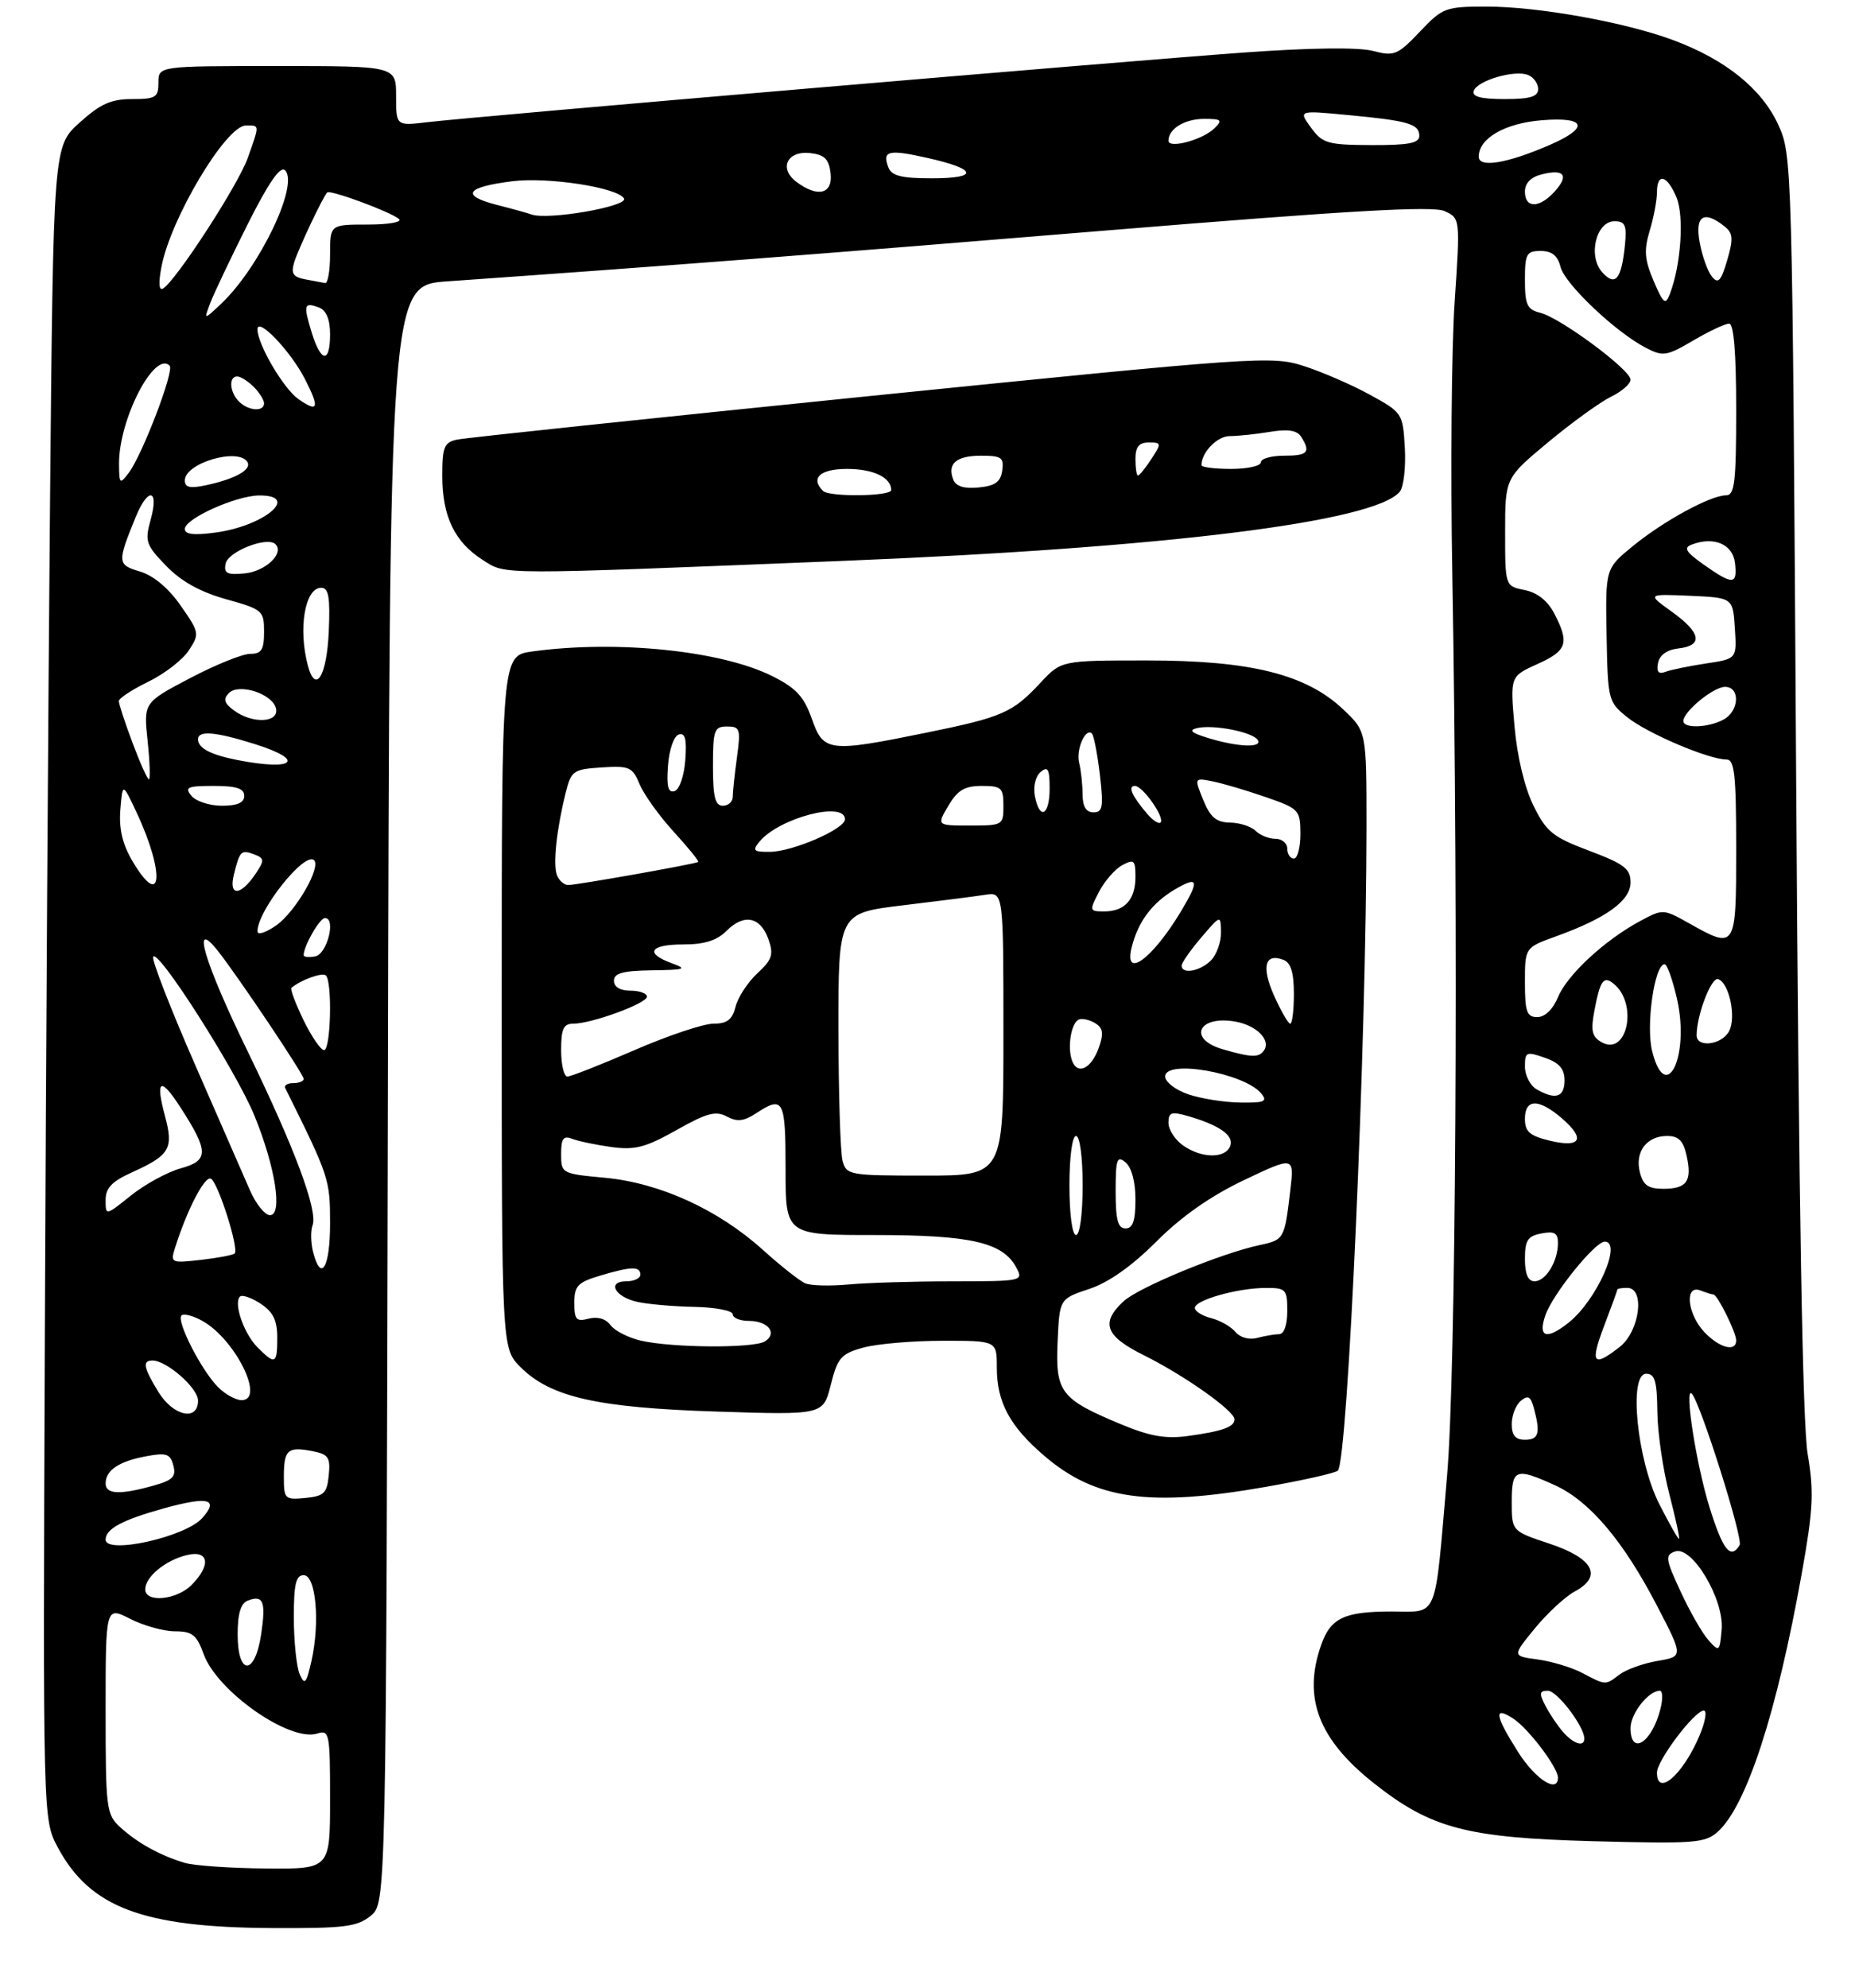 <?xml version="1.0" encoding="UTF-8" standalone="no"?>
<!DOCTYPE svg PUBLIC "-//W3C//DTD SVG 1.1//EN" "http://www.w3.org/Graphics/SVG/1.1/DTD/svg11.dtd" >
<svg xmlns="http://www.w3.org/2000/svg" xmlns:xlink="http://www.w3.org/1999/xlink" version="1.1" viewBox="0 0 281 301">
 <g >
 <path fill="currentColor"
d=" M 56.14 290.09 C 58.50 288.18 58.50 288.18 58.76 165.69 C 59.02 43.21 59.02 43.21 67.76 42.60 C 100.72 40.28 124.52 38.45 167.47 34.91 C 204.46 31.87 217.03 31.15 218.82 31.96 C 221.20 33.05 221.20 33.05 220.35 45.77 C 219.88 52.77 219.72 71.32 220.00 87.00 C 220.94 140.85 220.55 207.87 219.20 223.50 C 217.29 245.65 217.96 244.00 210.85 244.00 C 203.61 244.00 201.55 244.98 200.11 249.13 C 197.33 257.09 199.74 263.38 208.13 270.01 C 216.77 276.84 222.14 278.26 241.29 278.78 C 256.65 279.19 258.27 279.07 260.19 277.37 C 264.56 273.48 269.17 259.32 272.95 238.16 C 274.68 228.46 274.80 225.87 273.83 220.16 C 273.06 215.68 272.49 182.36 272.09 118.50 C 271.50 23.84 271.49 23.48 269.34 18.82 C 266.85 13.43 261.39 9.04 253.53 6.10 C 246.26 3.38 233.07 1.00 225.23 1.00 C 218.96 1.00 218.54 1.15 215.07 4.81 C 211.70 8.35 211.20 8.55 207.97 7.71 C 205.81 7.14 198.46 7.23 188.50 7.95 C 170.01 9.28 71.82 17.65 64.75 18.50 C 60.00 19.07 60.00 19.07 60.00 14.53 C 60.00 10.00 60.00 10.00 42.00 10.00 C 24.00 10.00 24.00 10.00 24.00 12.50 C 24.00 14.75 23.60 15.00 20.00 15.00 C 16.82 15.00 15.20 15.73 12.04 18.58 C 8.08 22.16 8.08 22.16 7.58 75.83 C 7.31 105.35 6.95 162.35 6.79 202.50 C 6.50 275.50 6.50 275.50 8.74 279.69 C 13.61 288.81 21.62 291.83 41.14 291.93 C 52.15 291.99 54.08 291.75 56.14 290.09 Z  M 191.75 225.13 C 197.39 224.14 202.30 223.03 202.66 222.67 C 204.18 221.15 206.99 157.82 207.00 125.12 C 207.00 110.74 207.00 110.74 203.46 107.40 C 197.84 102.09 189.44 100.00 173.78 100.00 C 160.77 100.00 160.77 100.00 157.63 103.36 C 153.39 107.92 151.89 108.58 140.26 110.95 C 125.51 113.95 124.74 113.86 122.97 108.82 C 121.79 105.47 120.60 104.18 117.00 102.38 C 109.31 98.52 93.42 96.88 80.64 98.64 C 76.00 99.27 76.00 99.27 76.00 151.71 C 76.00 204.15 76.00 204.15 78.84 206.99 C 83.39 211.55 90.46 213.15 108.60 213.73 C 124.70 214.25 124.70 214.25 125.85 209.67 C 126.88 205.58 127.40 204.98 130.75 204.05 C 132.81 203.48 138.21 203.01 142.75 203.01 C 151.00 203.00 151.00 203.00 151.00 207.05 C 151.00 212.31 152.96 215.95 158.19 220.43 C 165.95 227.08 174.14 228.22 191.75 225.13 Z  M 127.50 84.93 C 176.54 82.96 208.24 79.03 212.04 74.45 C 212.63 73.74 212.97 70.76 212.81 67.83 C 212.50 62.56 212.44 62.47 207.50 59.76 C 204.75 58.25 200.25 56.30 197.50 55.42 C 192.66 53.86 190.54 54.01 132.00 59.94 C 98.72 63.32 70.49 66.29 69.25 66.56 C 67.28 66.98 67.00 67.66 67.00 72.07 C 67.00 78.20 68.88 82.10 73.15 84.80 C 76.73 87.06 74.67 87.06 127.50 84.93 Z  M 27.94 282.05 C 24.23 280.93 20.82 279.04 18.25 276.70 C 16.10 274.74 16.00 273.96 16.00 258.93 C 16.00 243.22 16.00 243.22 19.71 245.11 C 21.75 246.15 24.81 247.00 26.51 247.00 C 29.12 247.00 29.79 247.53 30.85 250.45 C 32.89 256.10 43.90 263.80 48.06 262.48 C 49.90 261.90 50.00 262.42 50.00 272.43 C 50.00 283.00 50.00 283.00 40.25 282.91 C 34.89 282.87 29.35 282.48 27.94 282.05 Z  M 229.98 265.30 C 226.42 259.69 226.21 258.24 229.25 260.23 C 231.55 261.74 236.00 267.62 236.00 269.15 C 236.00 271.60 232.59 269.42 229.98 265.30 Z  M 251.00 268.39 C 251.00 266.55 256.70 259.00 258.10 259.00 C 258.61 259.00 258.33 260.67 257.48 262.71 C 254.98 268.68 251.00 272.17 251.00 268.39 Z  M 236.78 262.25 C 235.94 261.29 234.73 259.49 234.09 258.25 C 233.13 256.38 233.19 256.00 234.48 256.00 C 235.88 256.00 239.99 261.40 240.00 263.25 C 240.00 264.57 238.36 264.06 236.78 262.25 Z  M 247.00 261.65 C 247.00 259.45 249.71 256.00 251.44 256.00 C 251.87 256.00 251.91 257.23 251.53 258.74 C 250.25 263.85 247.00 265.94 247.00 261.65 Z  M 45.40 253.50 C 44.92 252.40 44.52 248.57 44.51 245.00 C 44.50 239.88 44.82 238.50 46.00 238.50 C 47.86 238.50 48.50 245.63 47.18 251.50 C 46.40 254.93 46.15 255.22 45.40 253.50 Z  M 239.63 253.28 C 238.06 252.46 235.03 251.55 232.92 251.26 C 229.07 250.75 229.07 250.75 232.50 246.56 C 234.39 244.26 237.10 241.75 238.51 240.99 C 242.82 238.69 241.41 235.96 234.75 233.74 C 229.00 231.83 229.00 231.83 229.00 227.42 C 229.00 222.39 229.57 222.17 235.56 224.89 C 240.77 227.26 245.88 233.27 250.96 243.04 C 255.01 250.82 255.01 250.82 251.10 251.48 C 248.94 251.85 246.36 252.77 245.34 253.54 C 243.16 255.19 243.28 255.20 239.63 253.28 Z  M 36.00 247.47 C 36.00 244.31 36.47 242.76 37.54 242.35 C 39.89 241.44 40.30 242.49 39.56 247.45 C 38.62 253.75 36.00 253.76 36.00 247.47 Z  M 258.82 248.36 C 257.89 247.34 255.99 244.02 254.59 241.00 C 252.28 236.02 252.20 235.45 253.75 234.91 C 256.33 234.01 261.20 242.17 260.80 246.74 C 260.51 250.09 260.43 250.16 258.82 248.36 Z  M 22.00 240.65 C 22.00 238.77 25.00 236.28 28.25 235.47 C 31.65 234.62 32.04 236.96 29.00 240.00 C 26.73 242.27 22.00 242.71 22.00 240.65 Z  M 258.97 228.25 C 256.98 221.89 255.10 209.91 256.26 211.00 C 257.51 212.17 264.11 233.01 263.52 233.96 C 262.15 236.18 261.00 234.74 258.97 228.25 Z  M 16.00 233.12 C 16.00 231.49 18.51 230.14 24.77 228.40 C 31.57 226.51 33.26 226.95 30.60 229.89 C 28.03 232.73 16.00 235.40 16.00 233.12 Z  M 251.36 227.75 C 247.99 221.12 246.66 208.00 249.37 208.00 C 250.68 208.00 251.01 209.12 251.06 213.75 C 251.09 216.91 251.91 222.54 252.88 226.25 C 253.84 229.96 254.50 233.00 254.33 233.00 C 254.17 233.00 252.83 230.64 251.36 227.75 Z  M 43.00 223.62 C 43.00 219.51 43.56 219.00 47.31 219.72 C 49.75 220.19 50.07 220.65 49.80 223.38 C 49.54 226.09 49.08 226.54 46.25 226.81 C 43.14 227.11 43.00 226.97 43.00 223.62 Z  M 16.00 224.62 C 16.00 222.62 18.00 221.27 22.11 220.50 C 25.22 219.92 25.80 220.12 26.26 221.90 C 26.71 223.60 26.16 224.14 23.15 224.97 C 18.16 226.36 16.00 226.26 16.00 224.62 Z  M 229.00 215.62 C 229.00 214.31 229.62 212.73 230.38 212.10 C 231.47 211.20 231.88 211.43 232.36 213.23 C 233.38 217.01 233.09 218.00 231.00 218.00 C 229.56 218.00 229.00 217.33 229.00 215.62 Z  M 23.99 210.75 C 21.73 207.05 21.53 206.00 23.10 206.00 C 25.25 206.00 30.00 210.17 30.00 212.07 C 30.00 215.25 26.23 214.42 23.99 210.75 Z  M 33.04 210.04 C 30.52 207.52 26.67 200.00 27.49 199.18 C 27.83 198.84 29.28 199.22 30.71 200.03 C 35.68 202.85 40.19 212.00 36.61 212.00 C 35.72 212.00 34.12 211.12 33.04 210.04 Z  M 39.03 204.03 C 36.95 201.95 35.34 197.32 36.35 196.32 C 36.67 195.99 38.08 196.48 39.47 197.39 C 41.37 198.64 42.00 199.91 42.00 202.52 C 42.00 206.55 41.70 206.70 39.03 204.03 Z  M 243.00 200.75 C 244.10 197.86 245.00 195.39 245.00 195.25 C 245.00 195.11 245.68 195.00 246.50 195.00 C 249.23 195.00 248.40 201.54 245.37 203.93 C 241.32 207.11 240.83 206.46 243.00 200.75 Z  M 258.17 201.69 C 255.57 198.91 255.15 194.46 257.58 195.39 C 258.45 195.73 259.34 196.00 259.56 196.00 C 260.15 196.00 263.00 201.75 263.00 202.95 C 263.00 204.77 260.44 204.09 258.17 201.69 Z  M 234.11 199.11 C 235.22 195.93 241.62 188.00 243.08 188.00 C 245.81 188.00 241.89 196.83 237.66 200.23 C 234.27 202.94 232.92 202.52 234.11 199.11 Z  M 231.00 190.62 C 231.00 187.80 231.42 187.15 233.50 186.76 C 235.47 186.38 236.00 186.69 236.00 188.20 C 236.00 190.99 234.16 194.00 232.46 194.00 C 231.47 194.00 231.00 192.92 231.00 190.62 Z  M 47.41 189.50 C 47.07 188.13 47.04 186.35 47.34 185.55 C 48.19 183.34 44.65 173.85 37.48 159.11 C 30.90 145.60 28.89 138.77 33.02 144.00 C 36.14 147.96 46.00 162.66 46.00 163.36 C 46.00 163.71 45.29 164.00 44.42 164.00 C 43.55 164.00 43.00 164.34 43.21 164.75 C 49.88 178.19 50.00 178.54 50.00 185.25 C 50.00 191.98 48.61 194.27 47.41 189.50 Z  M 26.53 188.89 C 28.37 183.08 31.06 177.92 31.97 178.48 C 33.08 179.17 36.23 189.10 35.55 189.79 C 35.30 190.03 33.00 190.47 30.44 190.76 C 25.89 191.27 25.79 191.23 26.53 188.89 Z  M 16.00 181.70 C 16.00 179.87 16.95 178.88 20.01 177.50 C 25.74 174.91 26.32 173.91 24.99 168.98 C 23.50 163.42 24.30 162.97 27.33 167.66 C 31.64 174.34 31.65 175.73 27.38 176.90 C 25.34 177.47 21.95 179.32 19.84 181.01 C 16.00 184.09 16.00 184.09 16.00 181.70 Z  M 37.87 180.24 C 36.98 178.18 33.23 169.62 29.55 161.21 C 25.87 152.80 23.01 145.46 23.20 144.90 C 23.74 143.29 35.82 162.21 38.56 168.97 C 41.73 176.74 42.85 184.00 40.89 183.99 C 40.12 183.98 38.77 182.30 37.87 180.24 Z  M 248.41 177.49 C 247.63 174.40 249.44 172.00 252.54 172.00 C 254.28 172.00 255.00 172.73 255.49 174.98 C 256.35 178.85 255.53 180.00 251.96 180.00 C 249.67 180.00 248.90 179.45 248.41 177.49 Z  M 234.75 172.71 C 231.71 171.97 231.00 171.35 231.00 169.40 C 231.00 166.34 233.09 166.31 236.59 169.32 C 240.23 172.46 239.48 173.85 234.75 172.71 Z  M 232.75 164.92 C 231.79 164.36 231.00 162.82 231.00 161.50 C 231.00 159.27 231.21 159.18 234.00 160.15 C 236.21 160.92 237.00 161.83 237.00 163.60 C 237.00 166.15 235.61 166.58 232.75 164.92 Z  M 250.28 159.20 C 249.29 155.32 250.62 146.00 252.16 146.00 C 252.54 146.00 253.40 148.41 254.06 151.36 C 255.97 159.92 252.36 167.40 250.28 159.20 Z  M 45.97 154.45 C 44.76 151.94 43.94 149.76 44.14 149.58 C 45.56 148.37 48.85 147.18 49.37 147.70 C 50.36 148.69 50.11 159.00 49.09 159.00 C 48.59 159.00 47.19 156.95 45.97 154.45 Z  M 242.63 157.81 C 241.17 157.00 240.95 156.08 241.50 153.16 C 242.39 148.39 242.91 147.68 244.49 148.99 C 248.16 152.04 246.48 159.97 242.63 157.81 Z  M 257.01 156.75 C 257.02 153.69 259.23 147.91 260.26 148.25 C 261.95 148.82 263.05 154.04 261.92 156.15 C 260.81 158.22 257.00 158.69 257.01 156.75 Z  M 231.00 148.73 C 231.00 143.47 231.00 143.47 235.75 141.76 C 243.33 139.02 247.00 136.37 247.00 133.60 C 247.00 131.54 246.05 130.82 240.75 128.82 C 235.21 126.74 234.25 125.96 232.29 121.98 C 230.95 119.26 229.82 114.54 229.42 109.96 C 228.76 102.41 228.76 102.41 232.88 100.55 C 237.39 98.52 237.77 97.39 235.46 92.92 C 234.45 90.97 232.89 89.73 230.96 89.34 C 228.00 88.75 228.00 88.75 228.00 80.56 C 228.00 72.38 228.00 72.38 234.54 66.94 C 238.14 63.95 242.42 60.86 244.04 60.07 C 245.67 59.28 247.00 58.12 247.00 57.49 C 247.00 55.99 236.40 48.14 233.35 47.37 C 231.33 46.87 231.00 46.17 231.00 42.39 C 231.00 38.43 231.23 38.00 233.39 38.00 C 235.09 38.00 235.96 38.70 236.39 40.41 C 237.04 43.00 244.71 50.27 249.31 52.66 C 251.92 54.01 252.45 53.93 256.49 51.56 C 258.89 50.15 261.34 49.00 261.93 49.00 C 262.64 49.00 263.00 53.42 263.00 62.00 C 263.00 73.04 262.77 75.00 261.46 75.00 C 259.12 75.00 252.00 78.88 247.34 82.69 C 243.19 86.09 243.19 86.09 243.37 96.16 C 243.55 106.04 243.61 106.28 246.53 108.62 C 249.54 111.04 258.85 115.00 261.54 115.00 C 262.75 115.00 263.00 117.32 263.00 128.50 C 263.00 143.72 262.96 143.79 255.85 139.79 C 251.96 137.61 251.89 137.61 248.45 139.46 C 243.09 142.34 237.41 147.60 236.02 150.96 C 235.25 152.82 234.03 154.00 232.88 154.00 C 231.28 154.00 231.00 153.22 231.00 148.73 Z  M 46.00 144.62 C 46.00 143.23 48.43 139.00 49.23 139.00 C 50.94 139.00 49.55 144.47 47.75 144.81 C 46.79 145.00 46.00 144.91 46.00 144.62 Z  M 39.00 141.02 C 39.00 137.86 46.18 128.85 47.58 130.25 C 48.66 131.33 44.79 138.01 41.88 140.09 C 40.29 141.21 39.00 141.63 39.00 141.02 Z  M 35.44 132.38 C 36.34 128.79 36.53 128.61 38.57 129.39 C 40.04 129.95 40.07 130.27 38.78 132.21 C 36.46 135.70 34.58 135.80 35.44 132.38 Z  M 20.05 130.36 C 18.55 127.81 18.00 125.48 18.23 122.61 C 18.57 118.50 18.57 118.50 20.68 123.00 C 25.03 132.25 24.54 137.96 20.05 130.36 Z  M 29.00 120.50 C 27.92 119.20 28.38 119.00 32.38 119.00 C 35.82 119.00 37.00 119.38 37.00 120.50 C 37.00 121.54 35.96 122.00 33.62 122.00 C 31.76 122.00 29.68 121.33 29.00 120.50 Z  M 20.07 112.46 C 18.93 109.42 18.00 106.58 18.00 106.16 C 18.00 105.74 20.00 104.42 22.45 103.23 C 24.90 102.04 27.67 99.91 28.60 98.48 C 30.25 95.97 30.21 95.76 27.37 91.70 C 25.53 89.05 23.25 87.15 21.22 86.54 C 17.75 85.51 17.73 85.20 20.57 78.25 C 22.42 73.73 24.11 74.01 22.84 78.62 C 21.91 81.98 22.08 82.48 25.17 85.68 C 27.44 88.03 30.33 89.63 34.25 90.73 C 39.78 92.27 40.00 92.46 40.00 95.66 C 40.00 98.39 39.61 99.00 37.90 99.00 C 36.74 99.00 32.63 100.66 28.77 102.69 C 21.75 106.38 21.75 106.38 22.36 112.19 C 22.70 115.38 22.78 118.00 22.56 118.00 C 22.33 118.00 21.21 115.51 20.07 112.46 Z  M 35.97 115.08 C 31.90 114.28 30.00 113.28 30.00 111.94 C 30.00 110.56 32.64 110.79 38.62 112.67 C 46.41 115.12 44.60 116.77 35.97 115.08 Z  M 255.00 109.17 C 255.00 107.74 259.56 104.00 261.31 104.00 C 263.66 104.00 263.47 107.68 261.07 108.96 C 258.75 110.20 255.00 110.33 255.00 109.17 Z  M 35.44 107.57 C 33.96 106.48 33.78 105.85 34.66 104.95 C 36.22 103.37 41.39 105.09 41.82 107.33 C 42.24 109.46 38.20 109.61 35.44 107.57 Z  M 46.64 100.79 C 45.14 95.18 46.19 89.00 48.65 89.00 C 49.79 89.00 50.03 90.40 49.80 95.67 C 49.50 102.39 47.80 105.14 46.64 100.79 Z  M 251.16 100.40 C 251.39 99.19 252.51 98.38 254.26 98.18 C 258.04 97.75 257.69 95.81 253.25 92.62 C 249.50 89.93 249.50 89.93 256.00 90.21 C 262.50 90.50 262.50 90.50 262.80 95.13 C 263.10 99.76 263.10 99.76 258.42 100.46 C 255.85 100.85 253.08 101.42 252.27 101.73 C 251.23 102.12 250.90 101.73 251.16 100.40 Z  M 258.08 85.49 C 255.37 83.57 254.99 82.94 256.26 82.46 C 259.62 81.17 262.49 82.39 262.82 85.25 C 263.20 88.58 262.51 88.61 258.08 85.49 Z  M 34.17 85.36 C 34.53 83.50 40.50 81.16 41.73 82.40 C 43.11 83.78 40.23 86.51 37.06 86.82 C 34.41 87.08 33.89 86.82 34.17 85.36 Z  M 28.00 80.09 C 28.00 78.53 35.74 75.05 39.25 75.02 C 45.55 74.97 40.12 79.61 32.69 80.63 C 29.38 81.08 28.00 80.92 28.00 80.09 Z  M 28.00 72.74 C 28.00 70.11 36.10 67.73 37.47 69.95 C 38.18 71.10 35.66 72.51 31.25 73.46 C 28.78 73.99 28.00 73.82 28.00 72.74 Z  M 18.03 70.29 C 17.97 63.57 23.38 53.05 25.70 55.37 C 26.44 56.11 21.56 68.88 19.50 71.60 C 18.15 73.38 18.06 73.30 18.03 70.29 Z  M 36.20 60.80 C 34.78 59.38 34.61 57.00 35.93 57.00 C 36.44 57.00 37.56 57.71 38.43 58.57 C 39.29 59.44 40.00 60.56 40.00 61.07 C 40.00 62.39 37.62 62.22 36.20 60.80 Z  M 45.18 60.41 C 42.95 58.85 39.00 52.11 39.00 49.87 C 39.00 47.91 44.01 53.15 46.17 57.35 C 48.46 61.82 48.23 62.55 45.18 60.41 Z  M 47.20 50.30 C 45.92 46.11 46.05 45.70 48.36 46.58 C 49.43 47.00 50.00 48.38 50.00 50.61 C 50.00 55.08 48.62 54.93 47.20 50.30 Z  M 31.86 45.86 C 32.41 44.42 34.95 39.08 37.50 33.99 C 40.70 27.62 42.47 25.07 43.18 25.78 C 45.34 27.94 39.27 40.58 33.45 46.04 C 30.87 48.47 30.87 48.47 31.86 45.86 Z  M 250.50 42.55 C 249.12 39.33 249.01 37.91 249.90 34.93 C 250.51 32.92 251.00 30.31 251.00 29.13 C 251.00 26.10 252.55 26.49 253.96 29.89 C 255.14 32.75 254.64 40.12 252.96 44.50 C 252.29 46.25 251.98 46.01 250.50 42.55 Z  M 24.45 40.44 C 25.82 33.10 34.24 19.01 37.25 19.00 C 39.36 19.00 39.35 18.77 37.53 23.92 C 36.10 27.97 26.71 42.44 24.71 43.68 C 24.08 44.07 23.98 42.91 24.45 40.44 Z  M 46.21 42.29 C 44.37 41.94 44.05 41.41 44.58 39.67 C 45.21 37.65 48.85 29.94 49.56 29.14 C 49.98 28.68 59.23 32.09 60.45 33.17 C 60.97 33.63 58.84 34.00 55.70 34.00 C 50.00 34.00 50.00 34.00 50.00 38.50 C 50.00 40.98 49.66 42.94 49.25 42.86 C 48.84 42.79 47.47 42.53 46.21 42.29 Z  M 242.72 41.24 C 240.50 38.79 241.77 33.50 244.57 33.50 C 246.17 33.50 246.44 34.09 246.16 37.00 C 245.63 42.30 244.71 43.44 242.72 41.24 Z  M 259.34 41.90 C 258.70 41.13 257.86 38.81 257.48 36.75 C 256.72 32.69 258.08 31.78 261.20 34.25 C 262.53 35.30 262.60 36.11 261.64 39.40 C 260.71 42.56 260.27 43.03 259.34 41.90 Z  M 80.50 32.47 C 79.95 32.27 77.57 31.61 75.22 31.01 C 69.72 29.59 70.58 28.32 77.64 27.44 C 83.00 26.77 93.50 28.38 94.52 30.04 C 95.27 31.24 82.97 33.38 80.50 32.47 Z  M 231.00 29.02 C 231.00 27.73 231.89 26.81 233.55 26.40 C 236.96 25.54 237.72 26.55 235.51 28.99 C 233.19 31.56 231.00 31.57 231.00 29.02 Z  M 120.62 27.52 C 117.94 25.48 119.26 22.78 122.74 23.18 C 124.91 23.43 125.57 24.09 125.82 26.25 C 126.18 29.40 123.85 29.96 120.62 27.52 Z  M 134.58 25.36 C 133.61 22.82 134.55 22.58 140.48 23.91 C 148.05 25.60 148.37 27.00 141.17 27.00 C 136.57 27.00 135.07 26.63 134.58 25.36 Z  M 224.00 23.73 C 224.00 20.95 227.93 18.67 233.52 18.21 C 240.29 17.65 240.84 19.31 234.75 21.95 C 228.30 24.75 224.00 25.46 224.00 23.73 Z  M 177.00 21.31 C 177.00 19.50 179.46 18.00 182.41 18.00 C 185.05 18.00 185.24 18.18 183.96 19.43 C 182.18 21.18 177.00 22.57 177.00 21.31 Z  M 198.59 19.32 C 196.69 16.71 196.69 16.71 204.09 17.41 C 213.30 18.27 215.00 18.76 215.00 20.57 C 215.00 21.68 213.39 21.99 207.75 21.97 C 201.10 21.94 200.34 21.72 198.59 19.32 Z  M 223.25 13.76 C 223.76 12.21 229.38 10.55 231.44 11.34 C 232.30 11.67 233.00 12.63 233.00 13.47 C 233.00 14.64 231.81 15.00 227.92 15.00 C 224.33 15.00 222.95 14.64 223.25 13.76 Z  M 169.66 215.59 C 160.66 211.83 159.86 210.78 160.21 203.14 C 160.50 196.66 160.50 196.66 165.00 195.16 C 167.94 194.19 171.45 191.71 175.19 187.97 C 179.00 184.16 183.39 181.09 188.47 178.67 C 196.06 175.07 196.06 175.07 195.45 180.29 C 194.59 187.60 194.52 187.73 190.82 188.52 C 184.98 189.76 172.45 194.93 170.19 197.04 C 166.68 200.30 167.43 202.30 173.25 205.19 C 179.35 208.21 187.00 213.61 187.00 214.90 C 187.00 216.07 185.19 216.71 179.88 217.44 C 176.52 217.89 174.13 217.46 169.66 215.59 Z  M 97.05 202.98 C 95.15 202.54 93.09 201.48 92.47 200.63 C 91.78 199.68 90.52 199.31 89.17 199.66 C 87.30 200.15 87.00 199.82 87.00 197.27 C 87.00 194.71 87.51 194.16 90.87 193.16 C 95.61 191.74 97.00 191.70 97.00 193.00 C 97.00 193.55 96.06 194.00 94.92 194.00 C 91.86 194.00 93.13 196.38 96.58 197.13 C 98.19 197.48 102.09 197.82 105.25 197.88 C 108.41 197.95 111.00 198.45 111.00 199.00 C 111.00 199.55 112.10 200.00 113.44 200.00 C 116.35 200.00 117.82 201.87 115.88 203.10 C 114.19 204.17 101.76 204.09 97.05 202.98 Z  M 187.14 201.67 C 186.47 200.86 184.81 199.92 183.46 199.58 C 182.11 199.24 181.00 198.54 181.00 198.03 C 181.00 196.84 187.50 195.01 191.75 195.01 C 194.80 195.00 195.00 195.22 195.00 198.50 C 195.00 200.63 194.51 202.01 193.75 202.01 C 193.06 202.02 191.57 202.28 190.43 202.58 C 189.23 202.91 187.85 202.52 187.14 201.67 Z  M 122.00 194.32 C 121.17 193.98 118.25 191.67 115.50 189.19 C 108.74 183.12 99.94 179.11 91.65 178.33 C 85.09 177.72 85.00 177.67 85.00 174.75 C 85.00 172.37 85.33 171.91 86.70 172.44 C 87.64 172.80 90.32 173.36 92.65 173.68 C 96.19 174.16 97.80 173.74 102.47 171.11 C 107.04 168.53 108.42 168.15 110.09 169.05 C 111.67 169.89 112.68 169.78 114.53 168.57 C 118.68 165.85 119.00 166.46 119.00 177.00 C 119.00 187.00 119.00 187.00 132.53 187.00 C 147.07 187.00 151.92 188.11 153.95 191.92 C 155.05 193.97 154.91 194.00 144.29 194.01 C 138.35 194.01 131.25 194.23 128.50 194.49 C 125.75 194.74 122.83 194.67 122.00 194.32 Z  M 162.00 179.50 C 162.00 175.17 162.42 172.00 163.00 172.00 C 163.58 172.00 164.00 175.17 164.00 179.50 C 164.00 183.83 163.58 187.00 163.00 187.00 C 162.42 187.00 162.00 183.83 162.00 179.50 Z  M 169.00 180.38 C 169.00 175.49 169.20 174.92 170.50 176.00 C 171.42 176.76 172.00 178.95 172.00 181.62 C 172.00 184.85 171.60 186.00 170.50 186.00 C 169.34 186.00 169.00 184.71 169.00 180.38 Z  M 127.63 175.75 C 127.30 174.51 127.02 165.57 127.01 155.88 C 127.00 138.26 127.00 138.26 136.75 137.08 C 142.11 136.44 147.74 135.72 149.25 135.48 C 152.00 135.05 152.00 135.05 152.00 156.53 C 152.00 178.00 152.00 178.00 140.12 178.00 C 128.64 178.00 128.21 177.92 127.63 175.75 Z  M 179.22 173.44 C 178.00 172.59 177.00 171.04 177.00 170.01 C 177.00 168.43 177.44 168.27 179.86 168.96 C 184.72 170.35 186.96 171.93 186.36 173.52 C 185.61 175.45 182.03 175.41 179.22 173.44 Z  M 180.00 165.69 C 178.07 165.04 176.50 163.82 176.50 163.00 C 176.50 160.35 188.47 162.46 191.04 165.55 C 192.06 166.78 191.58 166.99 187.87 166.94 C 185.47 166.91 181.93 166.35 180.00 165.69 Z  M 85.00 159.00 C 85.00 155.80 85.36 155.00 86.82 155.00 C 89.61 155.00 98.00 151.93 98.00 150.91 C 98.00 150.41 96.88 150.00 95.50 150.00 C 93.94 150.00 93.00 149.43 93.00 148.50 C 93.00 147.35 94.34 146.98 98.75 146.92 C 103.80 146.85 104.17 146.72 101.75 145.84 C 97.62 144.33 98.44 143.00 103.50 143.00 C 106.71 143.00 108.59 142.41 110.06 140.94 C 112.71 138.29 115.20 138.80 116.41 142.23 C 117.22 144.53 116.97 145.30 114.72 147.38 C 113.27 148.73 111.79 150.99 111.43 152.41 C 110.93 154.40 110.15 155.00 108.06 155.00 C 106.57 155.00 101.19 156.80 96.12 159.00 C 91.05 161.20 86.47 163.00 85.95 163.00 C 85.43 163.00 85.00 161.20 85.00 159.00 Z  M 162.42 160.66 C 161.62 158.58 162.28 154.72 163.50 154.34 C 164.05 154.17 165.16 154.45 165.96 154.96 C 167.09 155.67 167.20 156.52 166.46 158.61 C 165.34 161.78 163.26 162.83 162.42 160.66 Z  M 185.25 158.88 C 179.77 157.30 181.57 153.62 187.28 154.71 C 190.34 155.30 192.47 157.43 191.53 158.96 C 190.77 160.17 189.68 160.16 185.25 158.88 Z  M 193.00 150.75 C 191.04 146.37 191.60 144.25 194.43 145.34 C 195.54 145.76 196.00 147.28 196.00 150.47 C 196.00 152.96 195.75 155.00 195.45 155.00 C 195.15 155.00 194.05 153.09 193.00 150.75 Z  M 179.00 146.21 C 179.00 145.78 180.33 143.87 181.96 141.96 C 184.92 138.50 184.92 138.50 184.96 141.18 C 184.98 142.65 184.29 144.56 183.43 145.43 C 181.78 147.07 179.00 147.57 179.00 146.21 Z  M 171.44 143.40 C 172.40 139.55 174.53 136.71 177.96 134.68 C 181.54 132.57 181.74 133.26 178.89 138.00 C 174.54 145.24 170.18 148.40 171.44 143.40 Z  M 166.48 135.03 C 167.33 133.40 168.92 131.58 170.01 130.99 C 171.78 130.05 172.00 130.24 172.00 132.76 C 172.00 136.21 170.38 138.00 167.27 138.00 C 165.02 138.00 164.99 137.91 166.48 135.03 Z  M 84.36 132.50 C 83.74 130.88 84.31 125.56 85.70 120.00 C 86.52 116.70 86.84 116.48 91.14 116.20 C 95.34 115.93 95.81 116.13 96.89 118.74 C 97.54 120.30 99.86 123.54 102.05 125.93 C 104.24 128.33 105.92 130.39 105.77 130.51 C 105.38 130.81 87.42 134.00 86.08 134.00 C 85.45 134.00 84.68 133.33 84.36 132.50 Z  M 195.00 128.50 C 195.00 127.67 194.19 127.00 193.20 127.00 C 192.21 127.00 190.86 126.46 190.20 125.80 C 189.53 125.13 187.79 124.57 186.32 124.55 C 184.24 124.51 183.34 123.75 182.27 121.13 C 180.90 117.76 180.90 117.76 183.70 118.31 C 185.24 118.62 188.86 119.69 191.74 120.69 C 196.79 122.44 196.97 122.63 196.99 126.25 C 196.99 128.31 196.55 130.00 196.00 130.00 C 195.45 130.00 195.00 129.32 195.00 128.50 Z  M 115.05 127.43 C 118.04 123.83 128.00 121.23 128.00 124.05 C 128.00 125.52 120.08 128.95 116.63 128.98 C 114.13 129.00 113.93 128.79 115.05 127.43 Z  M 143.66 122.00 C 145.06 119.64 146.13 119.00 148.72 119.00 C 151.70 119.00 152.00 119.28 152.00 122.00 C 152.00 124.94 151.90 125.00 146.94 125.00 C 141.89 125.00 141.89 125.00 143.66 122.00 Z  M 173.81 123.26 C 171.46 120.52 170.79 119.00 171.92 119.00 C 173.12 119.00 176.50 123.83 175.80 124.54 C 175.53 124.80 174.64 124.22 173.81 123.26 Z  M 156.76 120.51 C 156.49 119.09 156.87 117.53 157.64 116.88 C 158.74 115.97 159.00 116.44 159.00 119.38 C 159.00 123.50 157.48 124.27 156.76 120.51 Z  M 163.99 120.25 C 163.98 118.74 163.75 116.60 163.47 115.50 C 162.97 113.48 164.45 110.11 165.41 111.08 C 165.70 111.37 166.24 114.17 166.61 117.30 C 167.18 122.19 167.04 123.00 165.64 123.00 C 164.52 123.00 164.00 122.12 163.99 120.25 Z  M 108.00 116.00 C 108.00 110.54 108.19 110.00 110.14 110.00 C 112.10 110.00 112.22 110.37 111.64 114.64 C 111.29 117.19 111.00 119.89 111.00 120.64 C 111.00 121.39 110.33 122.00 109.50 122.00 C 108.33 122.00 108.00 120.67 108.00 116.00 Z  M 101.19 115.93 C 101.36 113.53 102.07 111.47 102.81 111.22 C 103.79 110.90 104.05 111.89 103.81 115.07 C 103.64 117.47 102.93 119.53 102.19 119.78 C 101.21 120.10 100.95 119.11 101.19 115.93 Z  M 183.00 111.74 C 180.45 110.96 180.00 110.55 181.35 110.24 C 183.83 109.67 189.78 110.84 190.52 112.04 C 191.29 113.27 187.49 113.12 183.00 111.74 Z  M 124.67 74.33 C 122.72 72.39 124.24 71.00 128.30 71.00 C 132.29 71.00 135.00 72.29 135.00 74.20 C 135.00 75.16 125.62 75.28 124.67 74.33 Z  M 144.40 72.61 C 143.47 70.19 144.86 69.00 148.63 69.00 C 151.70 69.00 152.10 69.28 151.82 71.25 C 151.57 72.98 150.74 73.57 148.24 73.81 C 146.04 74.03 144.80 73.64 144.40 72.61 Z  M 172.00 69.50 C 172.00 67.66 172.53 67.00 174.02 67.00 C 175.95 67.00 175.97 67.12 174.41 69.50 C 173.51 70.88 172.60 72.00 172.38 72.00 C 172.17 72.00 172.00 70.88 172.00 69.50 Z  M 182.00 70.43 C 182.00 68.49 184.39 66.03 186.28 66.03 C 187.50 66.03 190.24 65.74 192.37 65.39 C 195.11 64.94 196.48 65.15 197.10 66.13 C 198.59 68.48 198.12 69.00 194.50 69.00 C 192.57 69.00 191.00 69.45 191.00 70.00 C 191.00 70.55 188.97 71.00 186.50 71.00 C 184.03 71.00 182.00 70.75 182.00 70.43 Z "/>
</g>
</svg>